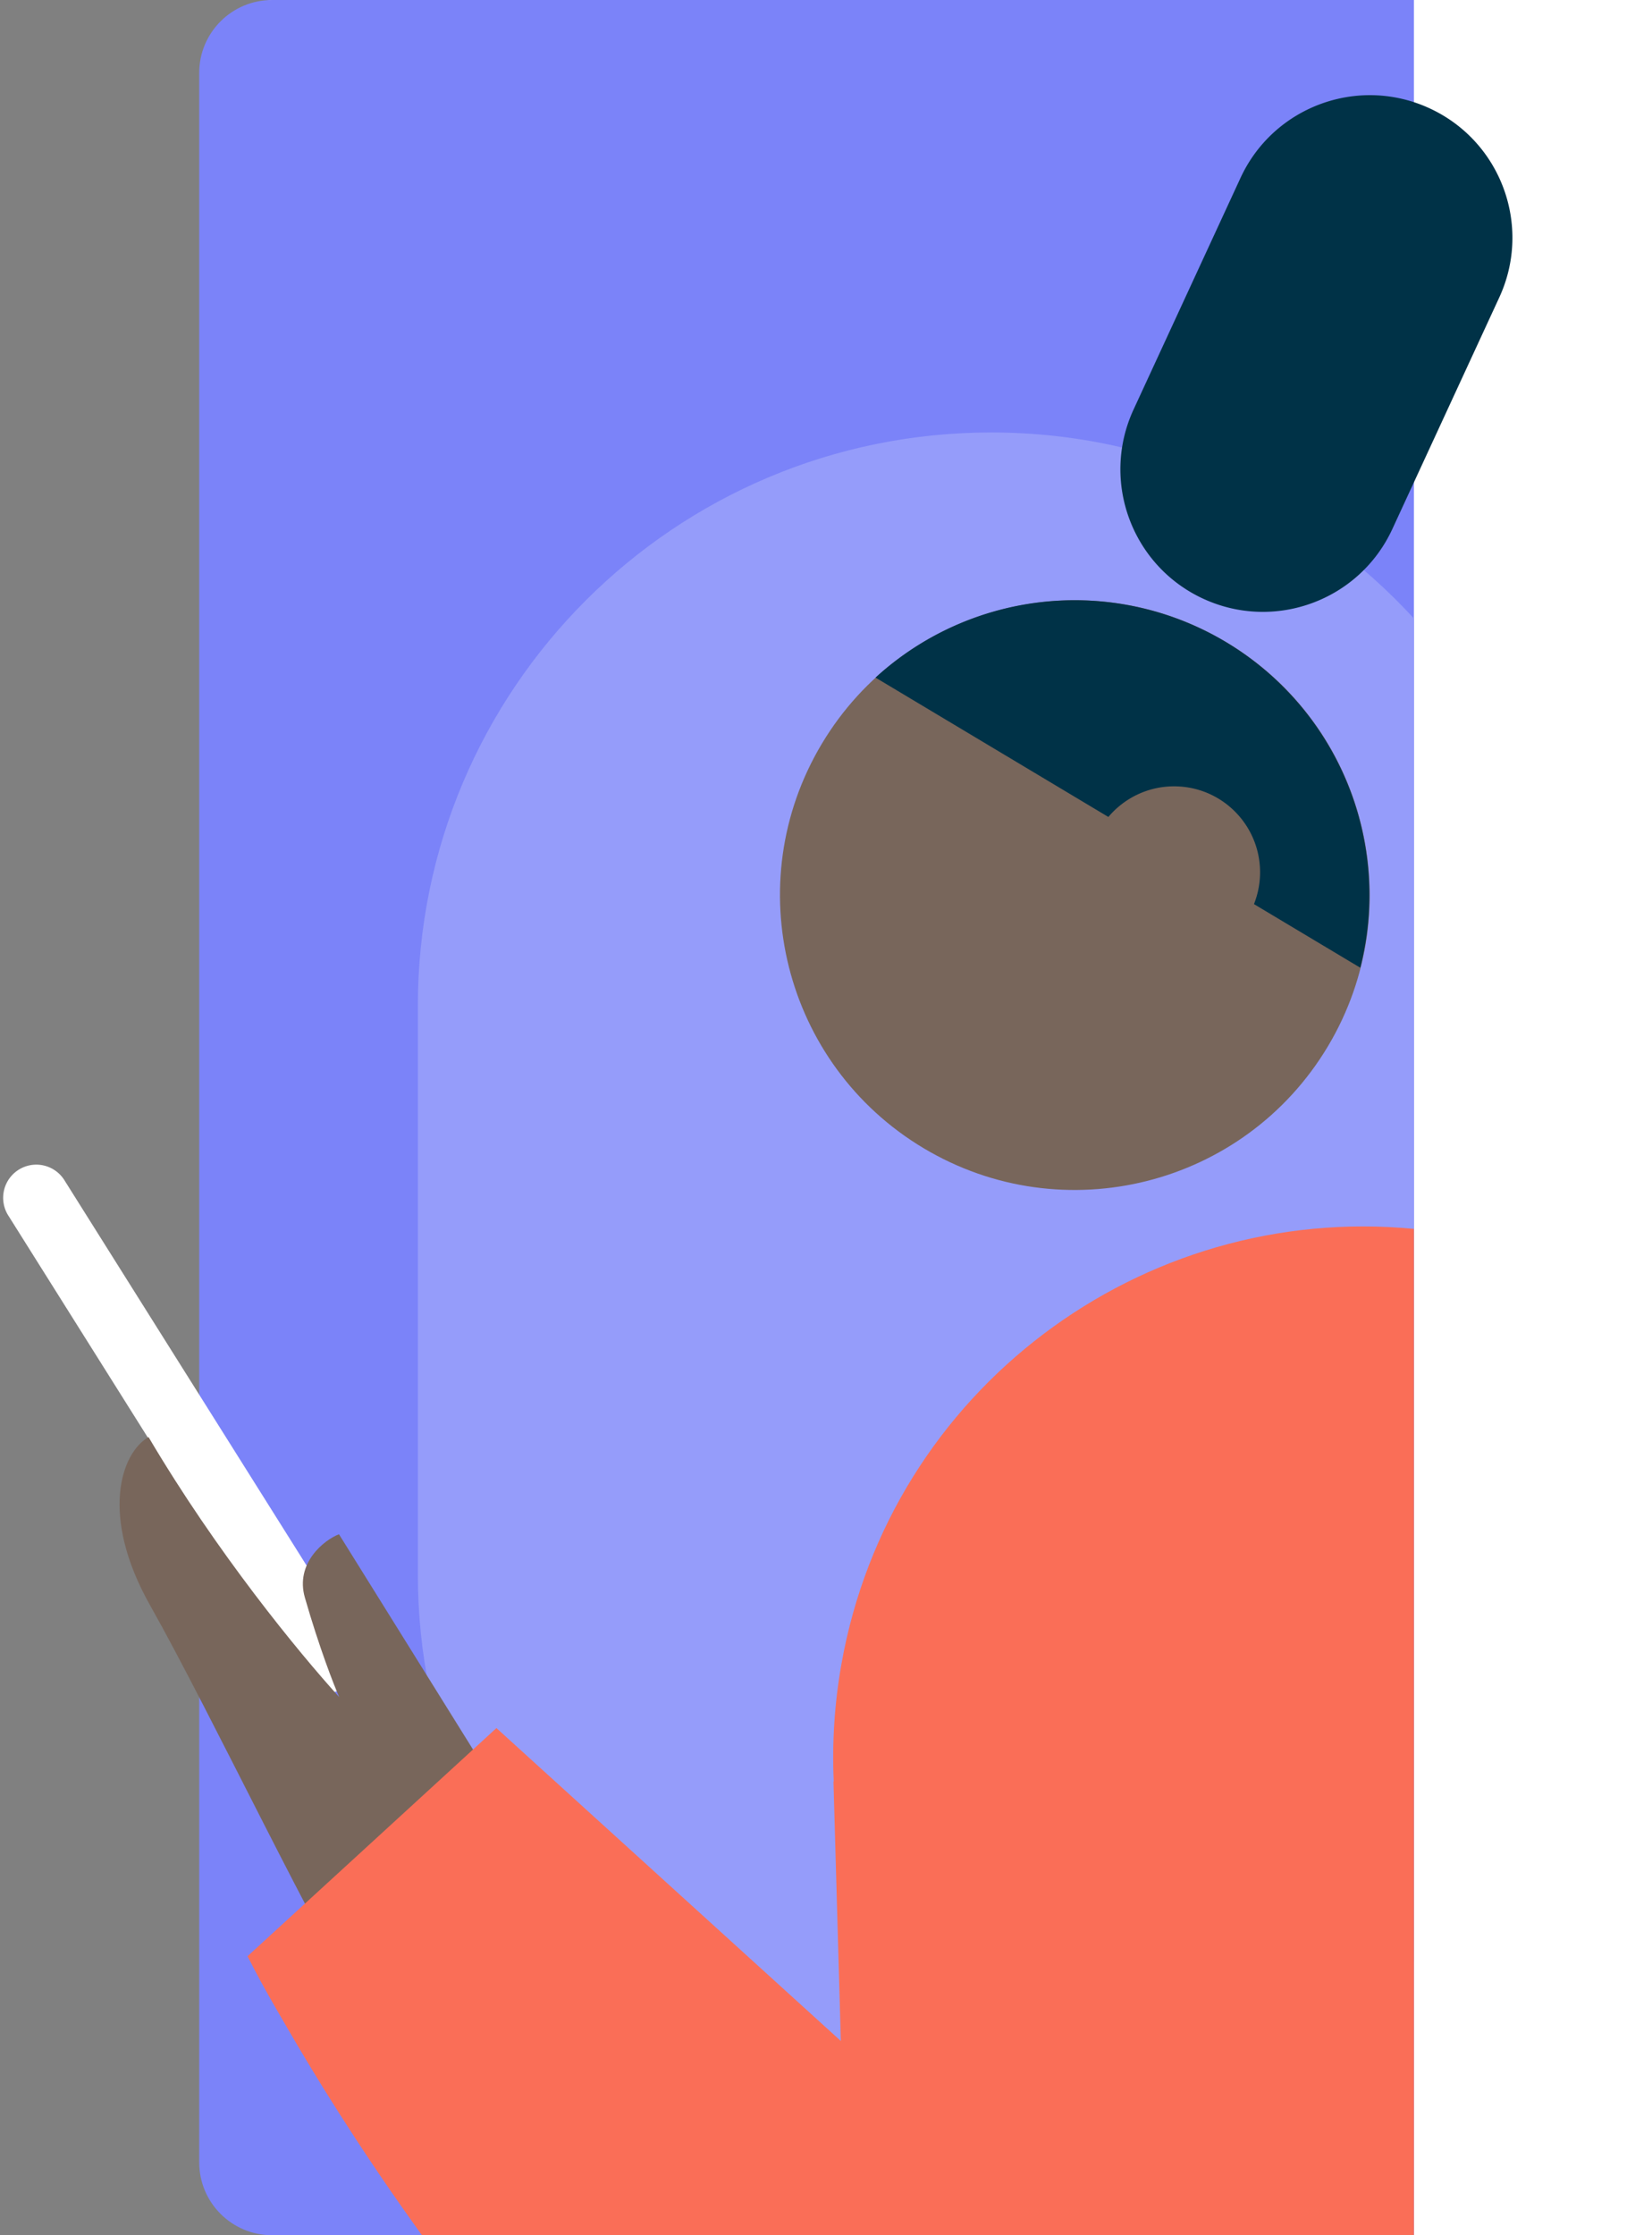 <svg width="340" height="460" fill="none" xmlns="http://www.w3.org/2000/svg"><rect width="100%" height="100%" fill="#808080" stroke="none"/><path d="M42 15c0-8.284 6.716-15 15-15h283v460H57c-8.284 0-15-6.716-15-15V15z" fill="#fff"/><path d="M41 15c0-8.284 6.716-15 15-15h235v460H56c-8.284 0-15-6.716-15-15V15z" fill="#7B83F9"/><path d="M291 127.281v276.438C269.428 427.248 238.437 442 204 442c-65.17 0-118-52.83-118-118V207c0-65.17 52.83-118 118-118 34.437 0 65.428 14.752 87 38.281z" fill="#959CFA"/><path d="M13.185 242.769a6.824 6.824 0 00-11.553 7.262l59.88 95.265a6.824 6.824 0 0011.553-7.262l-59.88-95.265z" fill="#fff"/><path d="M69.765 315.743l28.83 46.291-22.346 53.652c-10.6-15.997-32.476-62.485-45.38-85.361-10.323-18.301-6.036-31.282-.296-34.579 14.011 23.762 30.879 44.284 39.239 53.505-1.122-2.535-4.104-10.175-7.062-20.46-2.05-7.128 3.988-11.89 7.015-13.048z" fill="#78665B"/><path d="M291 252.901V460H86.837c-.69-.96-1.371-1.913-2.043-2.86-11.28-15.841-19.908-29.84-25.75-39.945-2.972-5.068-5.186-9.004-6.642-11.808l-1.457-2.804 51.226-46.953 70.883 64.396-1.516-53.383.057-.021c-.362-7.94.142-16.043 1.588-24.196 10.005-56.392 61.771-94.928 117.817-89.525z" fill="#FA6E57"/><path d="M169.132 153.078c-17.194 28.762-7.816 66.018 20.947 83.211 28.763 17.194 66.018 7.816 83.212-20.947 17.194-28.763 7.815-66.018-20.948-83.212-28.762-17.193-66.017-7.815-83.211 20.948z" fill="#78665B"/><path d="M185.032 135.454a60.667 60.667 0 0167.338-3.287 60.669 60.669 0 0128.806 60.954 60.564 60.564 0 01-1.212 6.035l-21.883-13.096a17.635 17.635 0 001.241-5.877c.373-9.76-7.236-17.974-16.995-18.347-5.671-.217-10.82 2.261-14.212 6.29l-47.924-28.681a60.404 60.404 0 014.841-3.991zm123.532-74.232c6.791-14.707.375-32.135-14.333-38.927-14.707-6.791-32.135-.374-38.927 14.333l-22.007 47.656c-6.791 14.707-.375 32.136 14.333 38.927 14.707 6.792 32.135.375 38.927-14.332l22.007-47.657z" fill="#003247"/></svg>